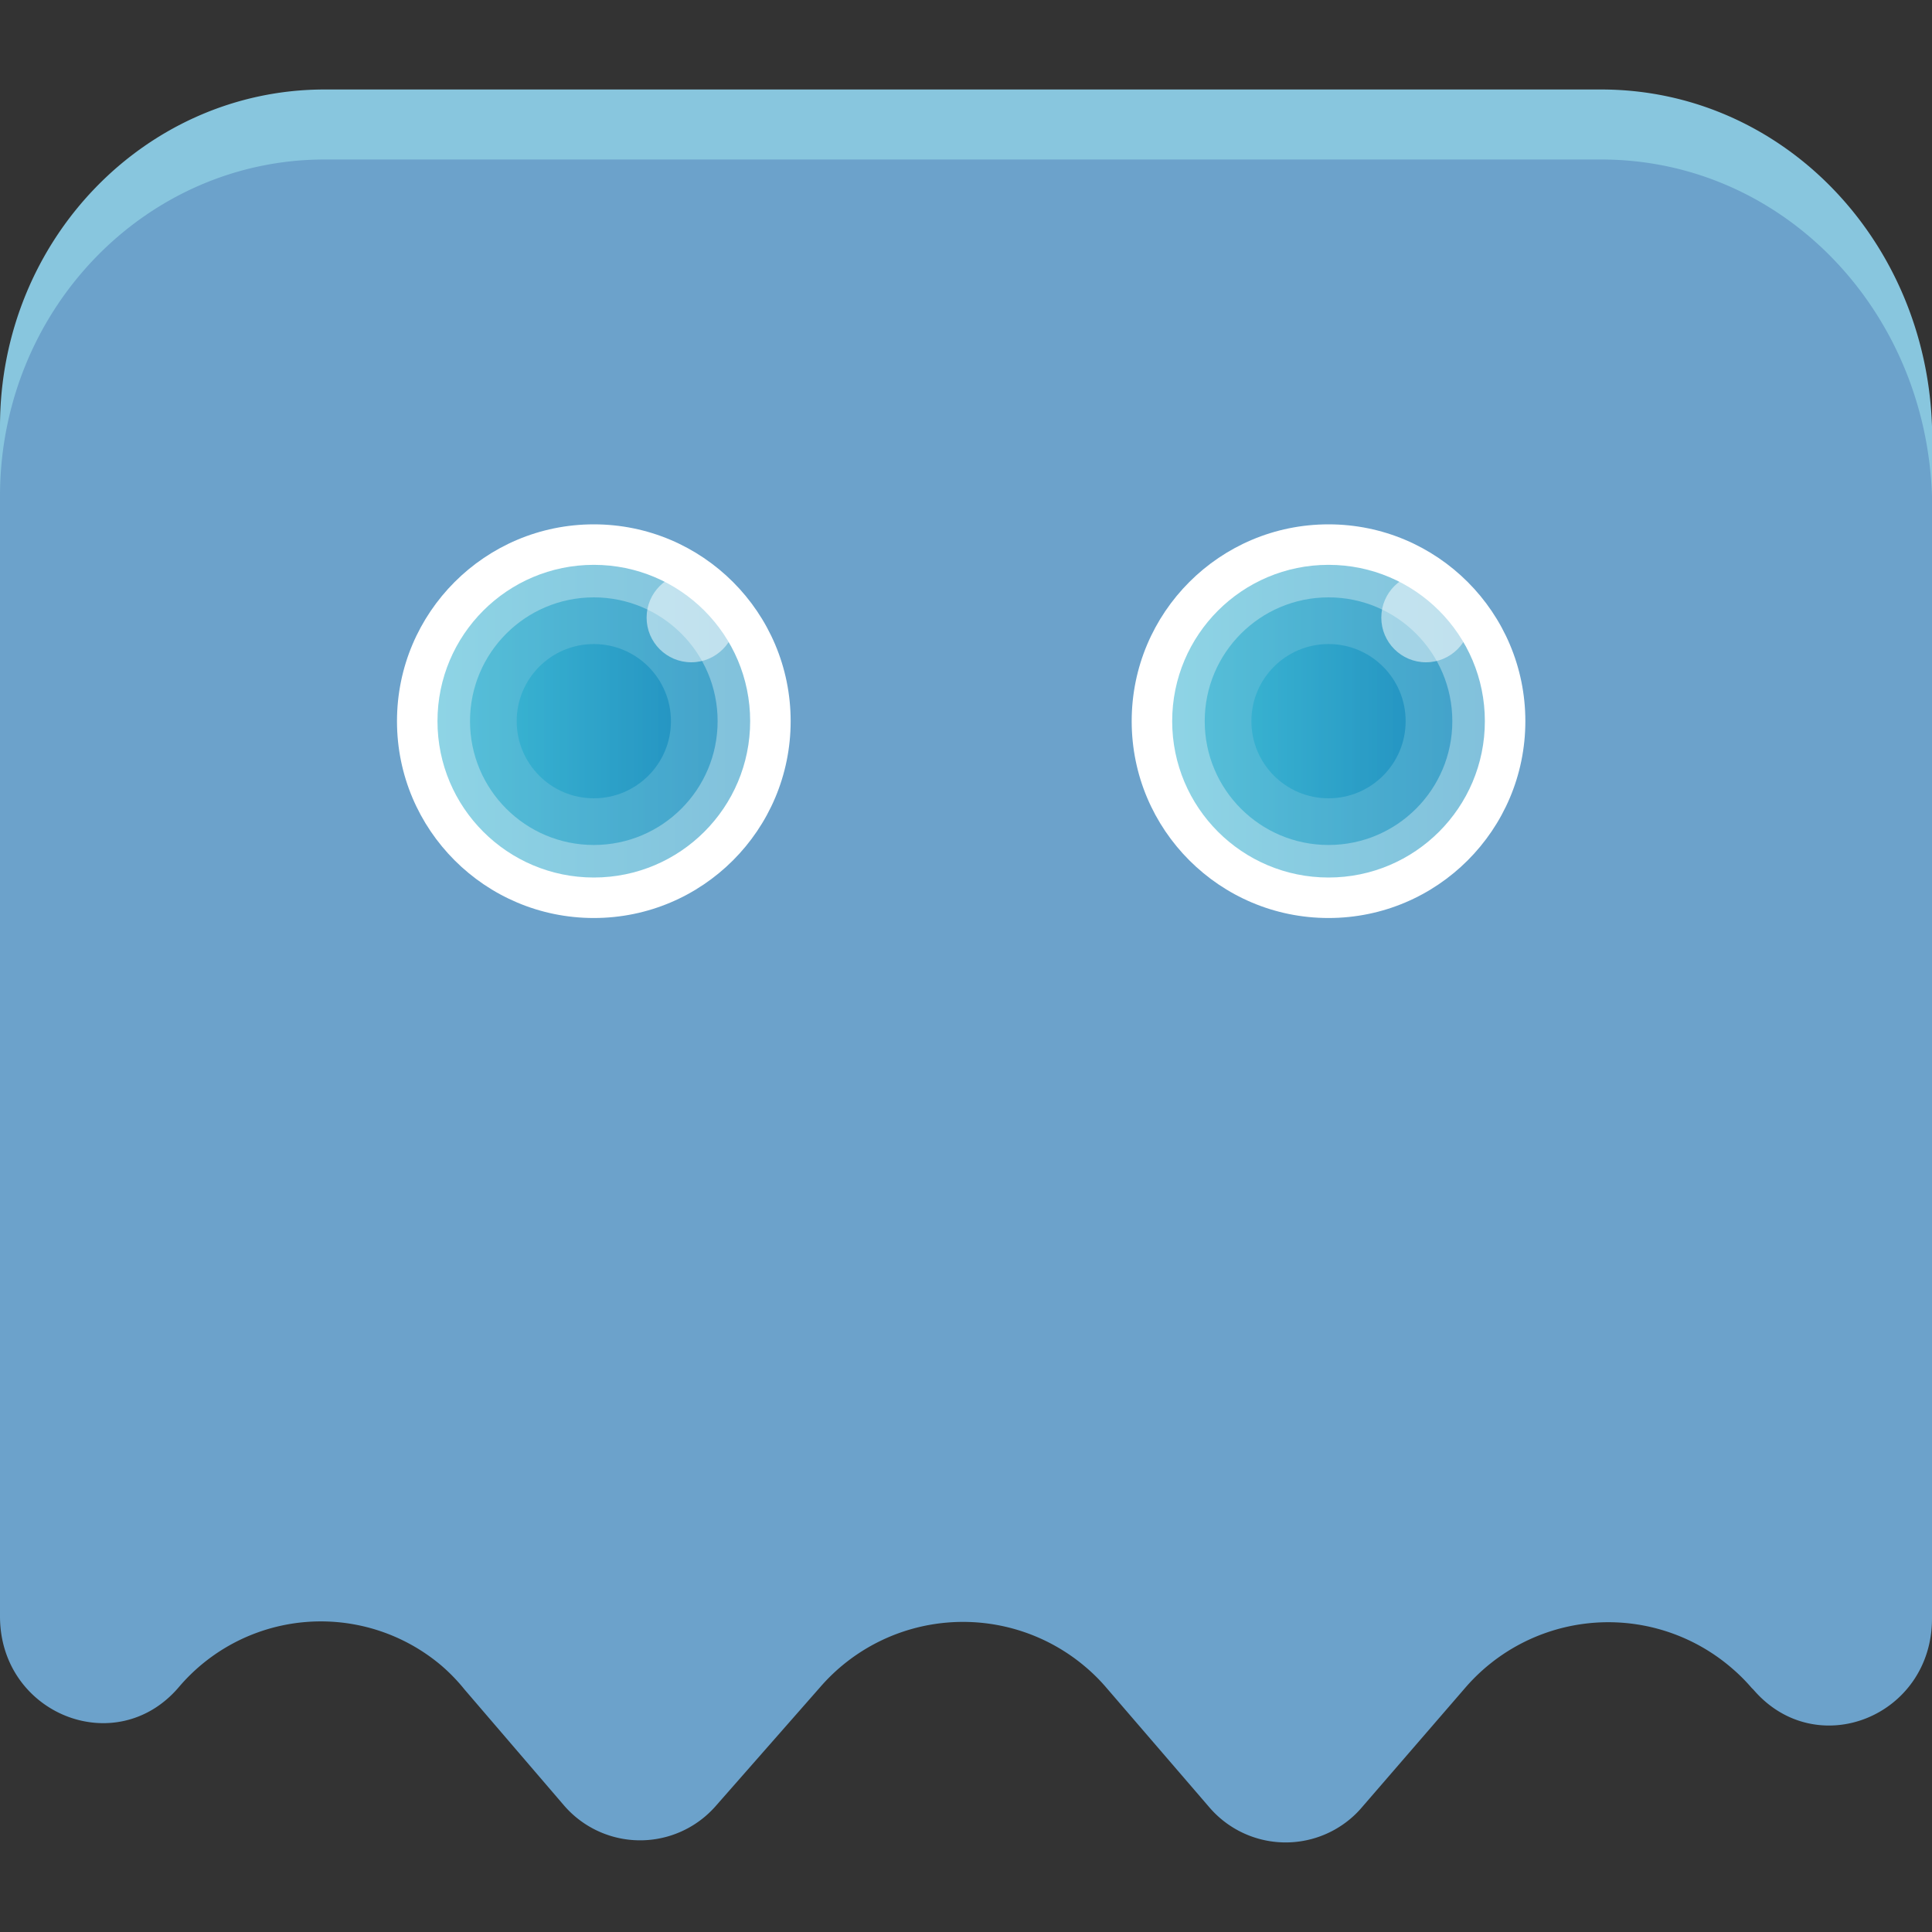 <svg id="Layer_1" data-name="Layer 1" xmlns="http://www.w3.org/2000/svg" xmlns:xlink="http://www.w3.org/1999/xlink" viewBox="0 0 250 250"><rect x="0" y="0" width="250" height="250" fill="#333333" stroke="none"/><defs><style>.cls-1{fill:#88c6de;}.cls-2{fill:#6ca2cb;}.cls-10,.cls-3{fill:#fff;}.cls-10,.cls-4,.cls-5,.cls-6,.cls-7,.cls-8,.cls-9{isolation:isolate;opacity:0.5;}.cls-4{fill:url(#linear-gradient);}.cls-5{fill:url(#linear-gradient-2);}.cls-6{fill:url(#linear-gradient-3);}.cls-7{fill:url(#linear-gradient-4);}.cls-8{fill:url(#linear-gradient-5);}.cls-9{fill:url(#linear-gradient-6);}</style><linearGradient id="linear-gradient" x1="500.58" y1="-47.32" x2="540.99" y2="-47.32" gradientTransform="matrix(1, 0, 0, -1, -348.99, 46)" gradientUnits="userSpaceOnUse"><stop offset="0" stop-color="#1eaacc"/><stop offset="1" stop-color="#0584b9"/></linearGradient><linearGradient id="linear-gradient-2" x1="504.74" y1="-47.32" x2="536.83" y2="-47.32" xlink:href="#linear-gradient"/><linearGradient id="linear-gradient-3" x1="510.7" y1="-47.32" x2="530.86" y2="-47.32" xlink:href="#linear-gradient"/><linearGradient id="linear-gradient-4" x1="405.6" y1="-47.32" x2="446" y2="-47.32" xlink:href="#linear-gradient"/><linearGradient id="linear-gradient-5" x1="409.72" y1="-47.32" x2="441.82" y2="-47.32" xlink:href="#linear-gradient"/><linearGradient id="linear-gradient-6" x1="415.69" y1="-47.32" x2="435.85" y2="-47.32" xlink:href="#linear-gradient"/></defs><path class="cls-1" d="M207.19,11.58H42C18.89,11.58,0,31,0,55.17v145c0,12.6,15,18.64,23.11,9.18h0a24.13,24.13,0,0,1,34-2.81,24.49,24.49,0,0,1,3,3.08l12.86,15A13,13,0,0,0,91.29,226a12.52,12.52,0,0,0,1.41-1.41l13.39-15.24a24.45,24.45,0,0,1,34.49-2.54,23.43,23.43,0,0,1,2.54,2.54l13.39,15.5a13,13,0,0,0,18.29,1.41,12.52,12.52,0,0,0,1.41-1.41l13.4-15.5a24.45,24.45,0,0,1,34.49-2.53,25.18,25.18,0,0,1,2.53,2.53l.26.27c8.16,9.45,23.11,3.41,23.11-9.19V55.17C249.2,31,230.56,11.58,207.19,11.58Z"/><path class="cls-2" d="M207.2,20.64H42c-23.12,0-42,19.41-42,43.59V209.16c0,12.61,15,18.65,23.11,9.19h0a24.12,24.12,0,0,1,34-2.83,23.51,23.51,0,0,1,3,3.1l12.87,15A13,13,0,0,0,91.3,235a13.41,13.41,0,0,0,1.41-1.41l13.39-15.24a24.46,24.46,0,0,1,34.49-2.54,23.43,23.43,0,0,1,2.54,2.54l13.38,15.54a13,13,0,0,0,18.29,1.41,12.52,12.52,0,0,0,1.41-1.41l13.4-15.5a24.45,24.45,0,0,1,34.49-2.53,23.34,23.34,0,0,1,2.54,2.53l.26.26c8.14,9.46,23.1,3.46,23.1-9.22V64.23C249.22,40.05,230.58,20.64,207.2,20.64Z"/><circle class="cls-3" cx="76.84" cy="93.32" r="25.47"/><circle class="cls-3" cx="171.91" cy="93.32" r="25.47"/><circle class="cls-4" cx="171.91" cy="93.32" r="20.23"/><circle class="cls-5" cx="171.91" cy="93.32" r="16.02"/><circle class="cls-6" cx="171.91" cy="93.32" r="9.98"/><circle class="cls-7" cx="76.84" cy="93.32" r="20.23"/><circle class="cls-8" cx="76.84" cy="93.32" r="16.02"/><circle class="cls-9" cx="76.84" cy="93.32" r="9.98"/><circle class="cls-10" cx="89.45" cy="79.92" r="5.78"/><circle class="cls-10" cx="184.52" cy="79.92" r="5.78"/></svg>